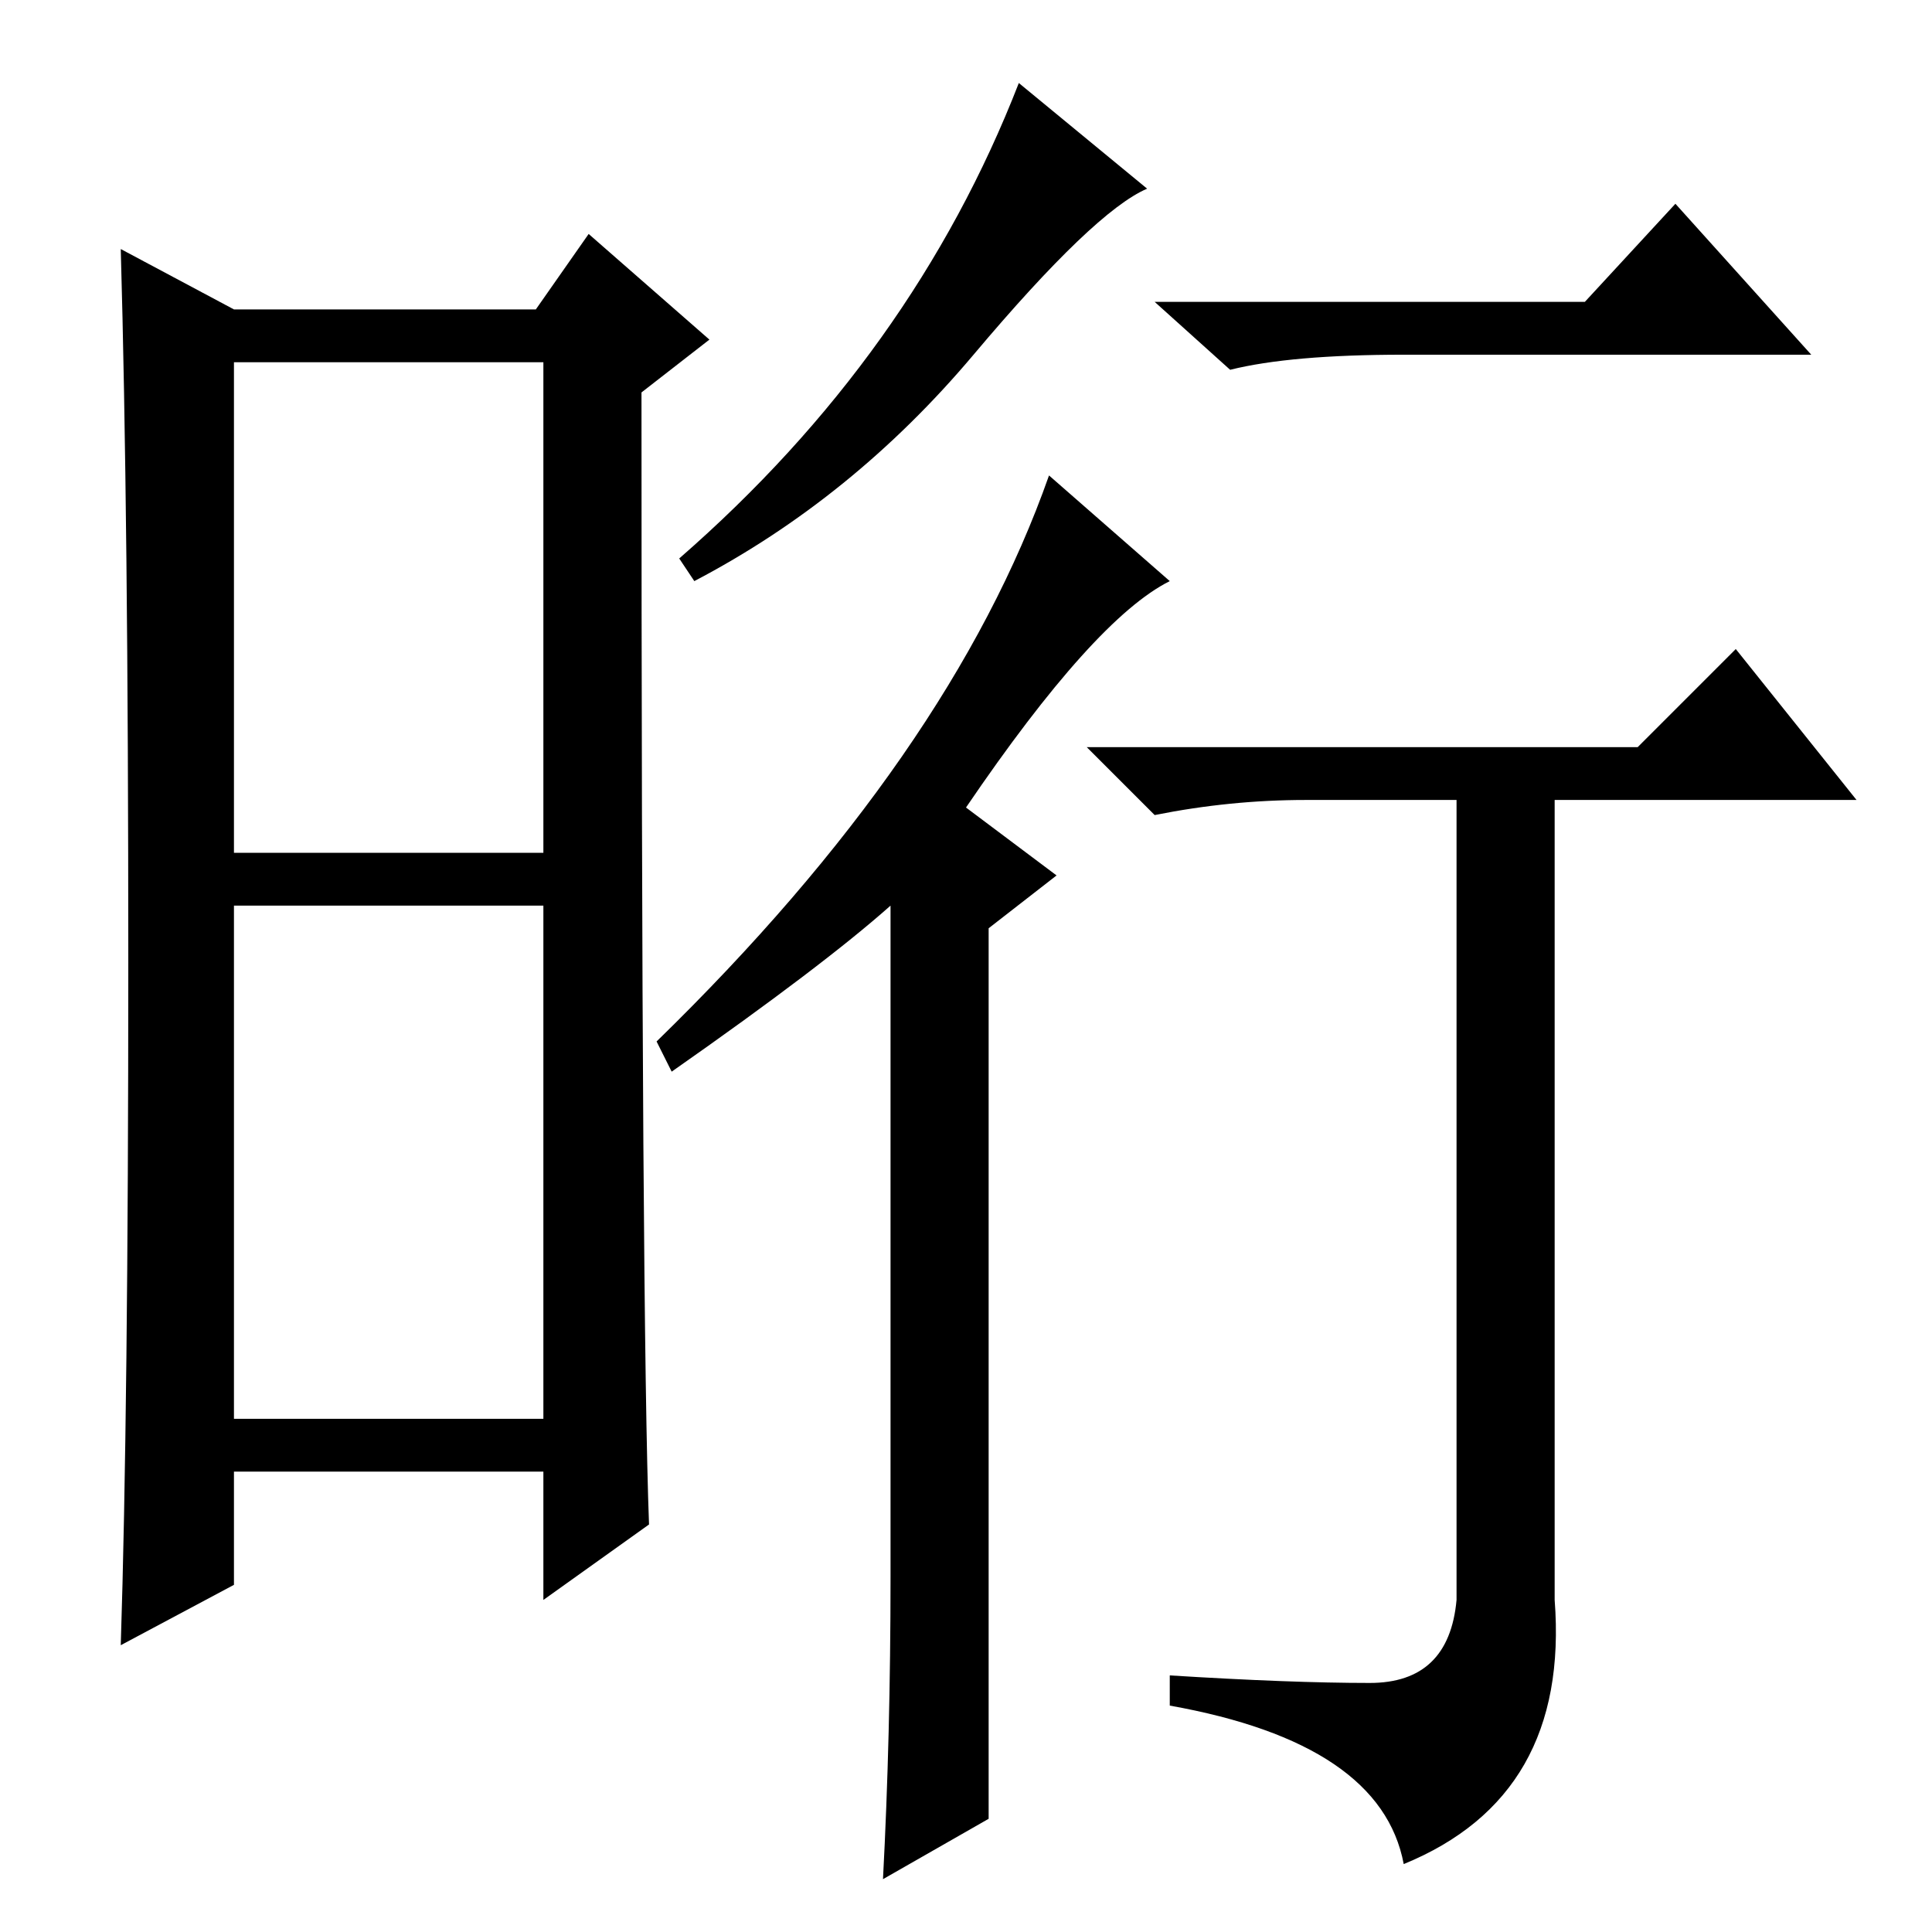 <?xml version="1.0" standalone="no"?>
<!DOCTYPE svg PUBLIC "-//W3C//DTD SVG 1.1//EN" "http://www.w3.org/Graphics/SVG/1.1/DTD/svg11.dtd" >
<svg xmlns="http://www.w3.org/2000/svg" xmlns:xlink="http://www.w3.org/1999/xlink" version="1.1" viewBox="0 -36 256 256">
  <g transform="matrix(1 0 0 -1 0 220)">
   <path fill="currentColor"
d="M31 143h41v65h-41v-65zM31 68h41v68h-41v-68zM17 128.5q0 59.5 -1 94.5l15 -8h40l7 10l16 -14l-9 -7q0 -124 1 -150l-14 -10v17h-41v-15l-15 -8q1 31 1 90.5zM210 216l12 13l18 -20h-54q-15 0 -23 -2l-10 9h57zM181.5 33q10.5 0 11.5 11v106h-20q-10 0 -20 -2l-9 9h73
l13 13l16 -20h-40v-106q2 -26 -20 -35q-3 16 -31 21v4q16 -1 26.5 -1zM135 245l17 -14q-7 -3 -23 -22t-37 -30l-2 3q31 27 45 63zM131 15l-14 -8q1 19 1 40v89q-9 -8 -29 -22l-2 4q39 38 52 75l16 -14q-10 -5 -27 -30l12 -9l-9 -7v-118z" />
  </g>

</svg>
